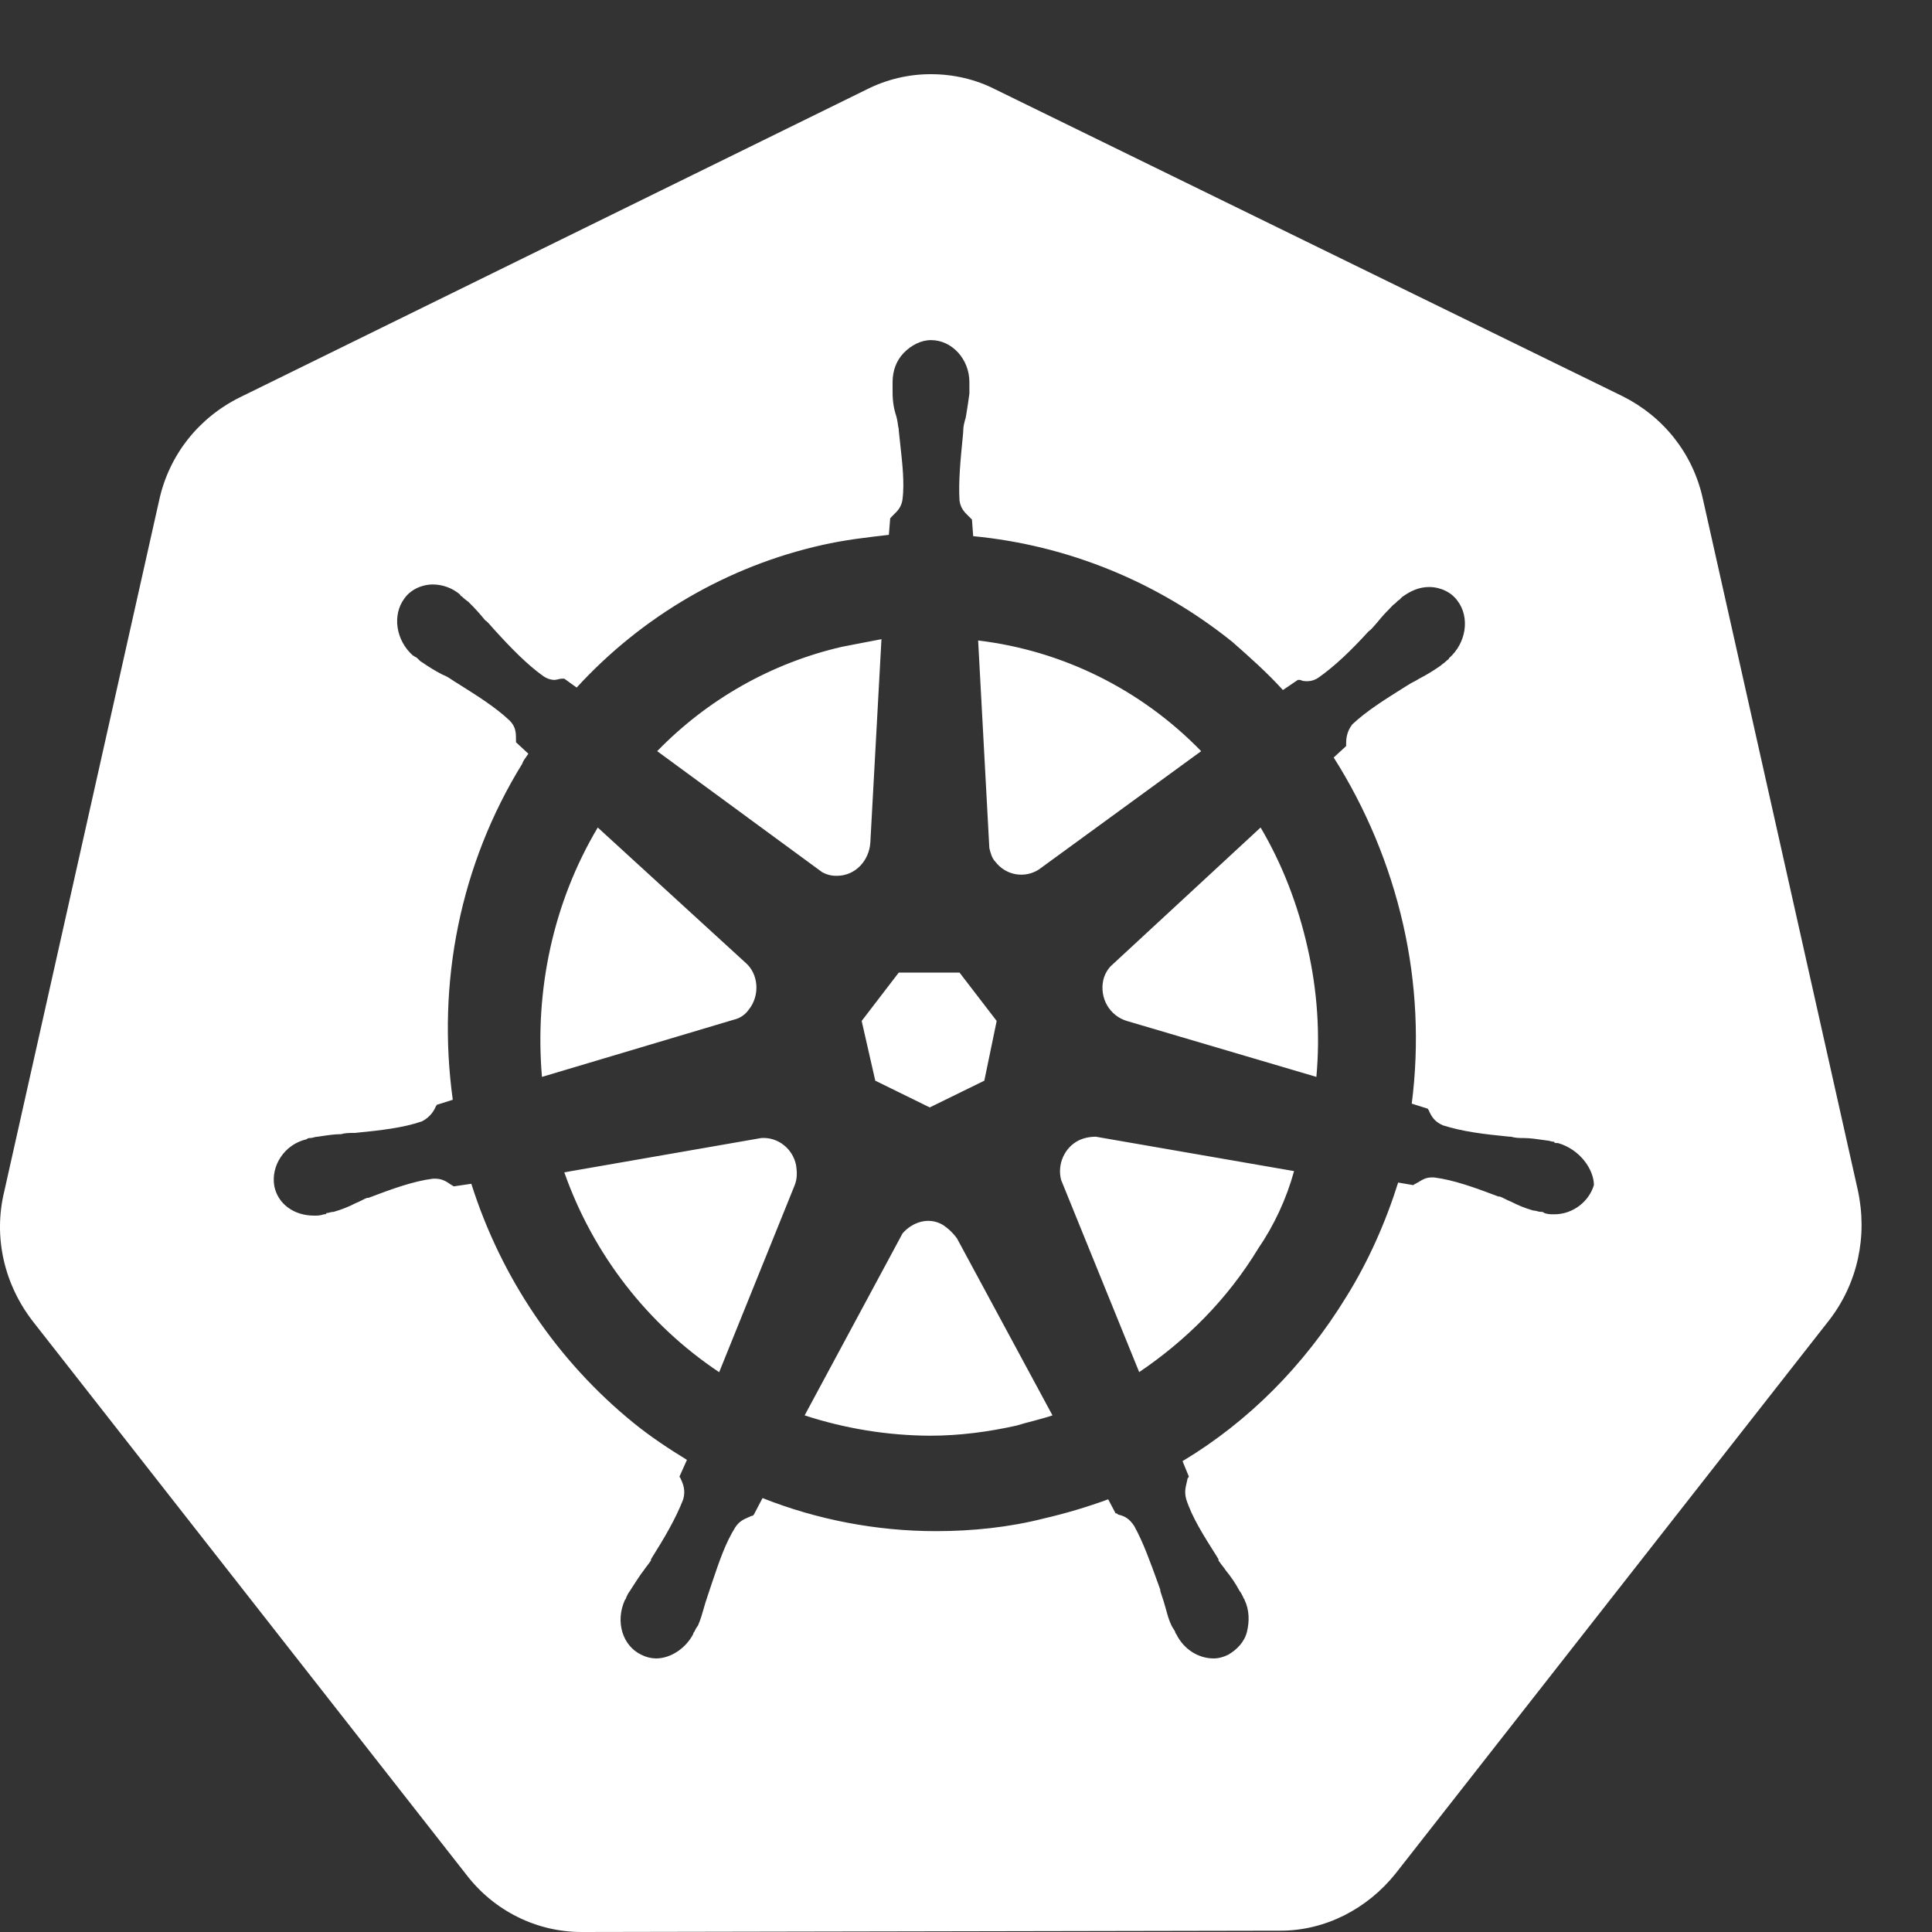 <svg width="25" height="25" viewBox="0 0 25 25" fill="none" xmlns="http://www.w3.org/2000/svg">
<rect x="0" y="0" width="25" height="25" fill="#333333" stroke="none"/>
<path fill-rule="evenodd" clip-rule="evenodd" d="M6.697 24.805C6.955 24.934 7.239 25 7.526 25H7.527L16.569 24.983C17.146 24.983 17.692 24.703 18.06 24.242L23.672 17.08C24.04 16.602 24.169 15.993 24.04 15.4L22.036 6.46C21.908 5.867 21.523 5.39 20.994 5.126L12.882 1.158C12.625 1.026 12.336 0.96 12.048 0.96C11.759 0.959 11.473 1.027 11.214 1.158L3.101 5.143C2.573 5.406 2.187 5.884 2.059 6.476L0.055 15.417C-0.089 16.01 0.055 16.619 0.424 17.097L6.035 24.259C6.212 24.49 6.438 24.677 6.697 24.805ZM20.144 14.791H20.16C20.449 14.874 20.625 15.137 20.625 15.335C20.561 15.549 20.353 15.713 20.112 15.713C20.064 15.713 20.032 15.713 19.984 15.697C19.968 15.681 19.952 15.681 19.936 15.681C19.92 15.681 19.904 15.677 19.888 15.672C19.872 15.668 19.855 15.664 19.839 15.664C19.727 15.631 19.647 15.598 19.551 15.549C19.527 15.54 19.503 15.528 19.479 15.516C19.455 15.504 19.431 15.491 19.407 15.483H19.39C19.086 15.368 18.814 15.269 18.557 15.236H18.525C18.453 15.236 18.407 15.264 18.362 15.292C18.347 15.301 18.332 15.31 18.316 15.318C18.309 15.318 18.305 15.322 18.301 15.326C18.297 15.33 18.292 15.335 18.284 15.335L18.092 15.302C17.932 15.812 17.707 16.323 17.419 16.784C16.874 17.673 16.152 18.397 15.302 18.907L15.383 19.105C15.383 19.113 15.378 19.118 15.374 19.122C15.37 19.126 15.366 19.13 15.366 19.138C15.363 19.155 15.359 19.172 15.355 19.188C15.34 19.25 15.325 19.311 15.35 19.401C15.425 19.634 15.572 19.866 15.736 20.125C15.746 20.142 15.757 20.159 15.767 20.176V20.192C15.783 20.216 15.799 20.237 15.815 20.258C15.831 20.278 15.847 20.299 15.863 20.323C15.931 20.405 15.99 20.493 16.04 20.587C16.056 20.604 16.072 20.637 16.088 20.669L16.088 20.669C16.088 20.677 16.092 20.682 16.096 20.686C16.1 20.69 16.104 20.694 16.104 20.702C16.168 20.834 16.168 20.982 16.136 21.114C16.104 21.245 16.008 21.345 15.895 21.411C15.831 21.443 15.767 21.46 15.703 21.46C15.51 21.46 15.318 21.344 15.222 21.147C15.222 21.147 15.206 21.131 15.206 21.114C15.198 21.098 15.19 21.086 15.182 21.073C15.174 21.061 15.166 21.048 15.158 21.032C15.126 20.965 15.108 20.899 15.09 20.833C15.081 20.8 15.072 20.768 15.062 20.735L15.014 20.587V20.571C15.004 20.543 14.993 20.515 14.984 20.487C14.883 20.208 14.793 19.957 14.677 19.747C14.613 19.649 14.549 19.616 14.469 19.599C14.453 19.583 14.453 19.583 14.436 19.583L14.34 19.401C14.067 19.501 13.789 19.584 13.507 19.649C13.057 19.764 12.577 19.813 12.112 19.813C11.342 19.813 10.573 19.665 9.867 19.385L9.755 19.599C9.739 19.616 9.739 19.616 9.723 19.616C9.71 19.623 9.696 19.629 9.681 19.635C9.626 19.659 9.565 19.685 9.514 19.764C9.387 19.967 9.31 20.196 9.216 20.473C9.204 20.51 9.191 20.548 9.178 20.587L9.129 20.735C9.119 20.767 9.111 20.797 9.102 20.828C9.084 20.891 9.066 20.954 9.033 21.032C9.014 21.057 8.998 21.084 8.985 21.114C8.985 21.114 8.969 21.131 8.969 21.147C8.873 21.328 8.681 21.46 8.488 21.46C8.421 21.459 8.355 21.442 8.296 21.411C8.055 21.295 7.959 20.983 8.087 20.702C8.087 20.702 8.104 20.686 8.104 20.669C8.116 20.64 8.132 20.612 8.151 20.587C8.168 20.562 8.183 20.538 8.197 20.515C8.241 20.447 8.28 20.385 8.328 20.323C8.344 20.299 8.36 20.278 8.376 20.258C8.392 20.237 8.408 20.216 8.424 20.192V20.176C8.601 19.895 8.745 19.649 8.841 19.401C8.873 19.287 8.841 19.204 8.809 19.138C8.809 19.13 8.805 19.126 8.801 19.122C8.797 19.118 8.793 19.113 8.793 19.105L8.889 18.891C8.648 18.743 8.424 18.595 8.2 18.414C7.216 17.615 6.485 16.538 6.099 15.318L5.875 15.351C5.867 15.351 5.863 15.347 5.858 15.343C5.855 15.339 5.851 15.335 5.843 15.335C5.84 15.333 5.837 15.331 5.833 15.328C5.786 15.295 5.724 15.252 5.634 15.252H5.602C5.346 15.285 5.073 15.384 4.769 15.5H4.752C4.728 15.508 4.704 15.52 4.68 15.533C4.656 15.545 4.632 15.557 4.608 15.566C4.512 15.615 4.432 15.648 4.319 15.681C4.303 15.681 4.288 15.684 4.272 15.688C4.256 15.693 4.24 15.697 4.223 15.697C4.223 15.713 4.207 15.713 4.192 15.713C4.143 15.73 4.111 15.73 4.063 15.73C3.806 15.73 3.598 15.582 3.55 15.351C3.502 15.088 3.679 14.808 3.967 14.742C3.983 14.726 3.999 14.726 4.015 14.726C4.031 14.726 4.047 14.721 4.063 14.717C4.079 14.713 4.095 14.709 4.111 14.709C4.128 14.706 4.144 14.704 4.159 14.702C4.252 14.688 4.334 14.676 4.416 14.676C4.464 14.66 4.528 14.66 4.576 14.66H4.576H4.592C4.929 14.627 5.217 14.594 5.458 14.511C5.535 14.473 5.598 14.409 5.634 14.33C5.634 14.322 5.638 14.318 5.642 14.314C5.646 14.309 5.65 14.305 5.65 14.297L5.859 14.231C5.65 12.716 5.955 11.185 6.757 9.884C6.768 9.85 6.787 9.824 6.808 9.795C6.817 9.782 6.827 9.768 6.837 9.753L6.677 9.605V9.572C6.677 9.489 6.677 9.407 6.596 9.325C6.411 9.151 6.182 9.007 5.908 8.835C5.897 8.828 5.886 8.821 5.875 8.815L5.875 8.814C5.827 8.782 5.779 8.749 5.731 8.732C5.634 8.683 5.554 8.633 5.457 8.567C5.441 8.559 5.429 8.547 5.417 8.534C5.406 8.522 5.394 8.51 5.378 8.501C5.37 8.501 5.366 8.497 5.362 8.493C5.357 8.489 5.354 8.485 5.346 8.485C5.121 8.288 5.073 7.958 5.233 7.744C5.314 7.629 5.458 7.563 5.602 7.563C5.731 7.564 5.856 7.61 5.955 7.695C5.955 7.705 5.961 7.709 5.969 7.714C5.975 7.717 5.981 7.721 5.987 7.728C6.006 7.747 6.024 7.76 6.04 7.772C6.051 7.78 6.06 7.787 6.067 7.794C6.141 7.866 6.21 7.943 6.276 8.024C6.309 8.047 6.335 8.078 6.358 8.105C6.368 8.117 6.378 8.129 6.388 8.139C6.612 8.386 6.821 8.6 7.03 8.749C7.072 8.779 7.122 8.797 7.174 8.798C7.19 8.798 7.206 8.794 7.222 8.79C7.238 8.786 7.254 8.782 7.27 8.782H7.302L7.462 8.897C8.313 7.969 9.42 7.326 10.636 7.053C10.925 6.987 11.213 6.954 11.501 6.921L11.502 6.921L11.519 6.707L11.55 6.674C11.556 6.668 11.563 6.662 11.569 6.655C11.614 6.611 11.665 6.561 11.679 6.46C11.704 6.25 11.679 6.019 11.651 5.767C11.644 5.703 11.637 5.637 11.63 5.571V5.555C11.623 5.524 11.619 5.497 11.616 5.473C11.611 5.443 11.607 5.416 11.599 5.389C11.566 5.291 11.55 5.192 11.55 5.077V4.945C11.55 4.797 11.599 4.665 11.695 4.566C11.791 4.467 11.919 4.401 12.047 4.401C12.32 4.401 12.544 4.649 12.544 4.945V5.093C12.531 5.193 12.517 5.28 12.503 5.366C12.501 5.379 12.498 5.393 12.496 5.406C12.48 5.456 12.464 5.521 12.464 5.571V5.587C12.463 5.606 12.461 5.625 12.459 5.643C12.429 5.95 12.401 6.228 12.416 6.477C12.43 6.578 12.482 6.629 12.527 6.673C12.533 6.679 12.539 6.684 12.544 6.69L12.577 6.723L12.593 6.938C13.816 7.055 14.979 7.529 15.944 8.304C16.168 8.501 16.392 8.699 16.601 8.929L16.794 8.798H16.825C16.857 8.815 16.89 8.815 16.922 8.815C16.974 8.813 17.024 8.796 17.066 8.765C17.275 8.617 17.482 8.419 17.707 8.172C17.74 8.149 17.766 8.119 17.789 8.091C17.8 8.079 17.81 8.067 17.819 8.057C17.884 7.975 17.948 7.909 18.028 7.827C18.044 7.818 18.056 7.806 18.068 7.794C18.08 7.781 18.092 7.769 18.108 7.761L18.14 7.728C18.252 7.645 18.365 7.596 18.493 7.596C18.637 7.596 18.781 7.662 18.862 7.777C19.022 7.991 18.974 8.321 18.749 8.518C18.749 8.528 18.743 8.532 18.735 8.537C18.73 8.541 18.723 8.545 18.717 8.551C18.699 8.57 18.68 8.583 18.665 8.594C18.654 8.603 18.644 8.61 18.637 8.617C18.541 8.683 18.461 8.732 18.364 8.782C18.34 8.798 18.316 8.81 18.292 8.823C18.268 8.835 18.244 8.847 18.22 8.864C18.205 8.873 18.19 8.882 18.176 8.891C17.907 9.06 17.681 9.202 17.498 9.374C17.435 9.456 17.419 9.539 17.419 9.621V9.654L17.258 9.802C17.677 10.463 17.981 11.193 18.156 11.96C18.329 12.72 18.367 13.506 18.268 14.281L18.477 14.347C18.477 14.355 18.481 14.359 18.485 14.363C18.489 14.367 18.493 14.371 18.493 14.38L18.493 14.381C18.526 14.446 18.558 14.511 18.669 14.561C18.926 14.643 19.198 14.676 19.535 14.709H19.551C19.615 14.726 19.663 14.726 19.711 14.726C19.798 14.726 19.884 14.739 19.982 14.753C19.993 14.755 20.005 14.757 20.016 14.758C20.032 14.758 20.048 14.762 20.064 14.767C20.08 14.771 20.096 14.775 20.112 14.775C20.112 14.791 20.128 14.791 20.144 14.791ZM12.031 14.33L12.737 13.984L12.897 13.211L12.416 12.585H11.63L11.15 13.211L11.326 13.984L12.031 14.33ZM17.034 13.935C17.084 13.378 17.046 12.817 16.922 12.272C16.793 11.695 16.585 11.169 16.312 10.708L14.372 12.503C14.325 12.553 14.292 12.616 14.276 12.684C14.252 12.795 14.27 12.911 14.326 13.009C14.383 13.107 14.474 13.179 14.581 13.211L17.034 13.935ZM13.443 11.251L15.543 9.72C14.768 8.923 13.75 8.418 12.657 8.288L12.802 10.972L12.802 10.973C12.818 11.038 12.834 11.104 12.881 11.152C12.946 11.237 13.039 11.294 13.143 11.312C13.247 11.33 13.354 11.309 13.443 11.251ZM11.15 8.32C11.065 8.337 10.981 8.353 10.893 8.37C9.987 8.579 9.158 9.047 8.504 9.72L10.636 11.284C10.695 11.318 10.761 11.335 10.829 11.333C11.069 11.333 11.246 11.136 11.262 10.905L11.406 8.271C11.318 8.287 11.234 8.304 11.15 8.32ZM9.642 12.453L7.735 10.708V10.708C7.157 11.679 6.917 12.816 7.013 13.935L9.498 13.194C9.576 13.176 9.645 13.129 9.691 13.062C9.835 12.881 9.819 12.601 9.642 12.453ZM9.851 14.726L7.301 15.17L7.302 15.17C7.676 16.231 8.38 17.139 9.306 17.756L10.284 15.335C10.316 15.252 10.316 15.17 10.3 15.071C10.278 14.968 10.22 14.877 10.138 14.814C10.056 14.75 9.954 14.719 9.851 14.726ZM12.032 18.578C12.416 18.578 12.785 18.529 13.154 18.447C13.224 18.425 13.294 18.407 13.363 18.389C13.451 18.365 13.537 18.343 13.619 18.315L12.384 16.026C12.332 15.954 12.267 15.892 12.192 15.845C12.015 15.746 11.807 15.812 11.679 15.96L10.412 18.315C10.936 18.486 11.482 18.575 12.032 18.578ZM14.741 17.755C15.35 17.343 15.88 16.816 16.28 16.158C16.489 15.852 16.647 15.512 16.745 15.154L14.18 14.709C14.1 14.709 14.02 14.726 13.956 14.758C13.866 14.804 13.796 14.88 13.755 14.973C13.714 15.066 13.705 15.17 13.731 15.269L14.741 17.755Z" fill="white"/>
</svg>
